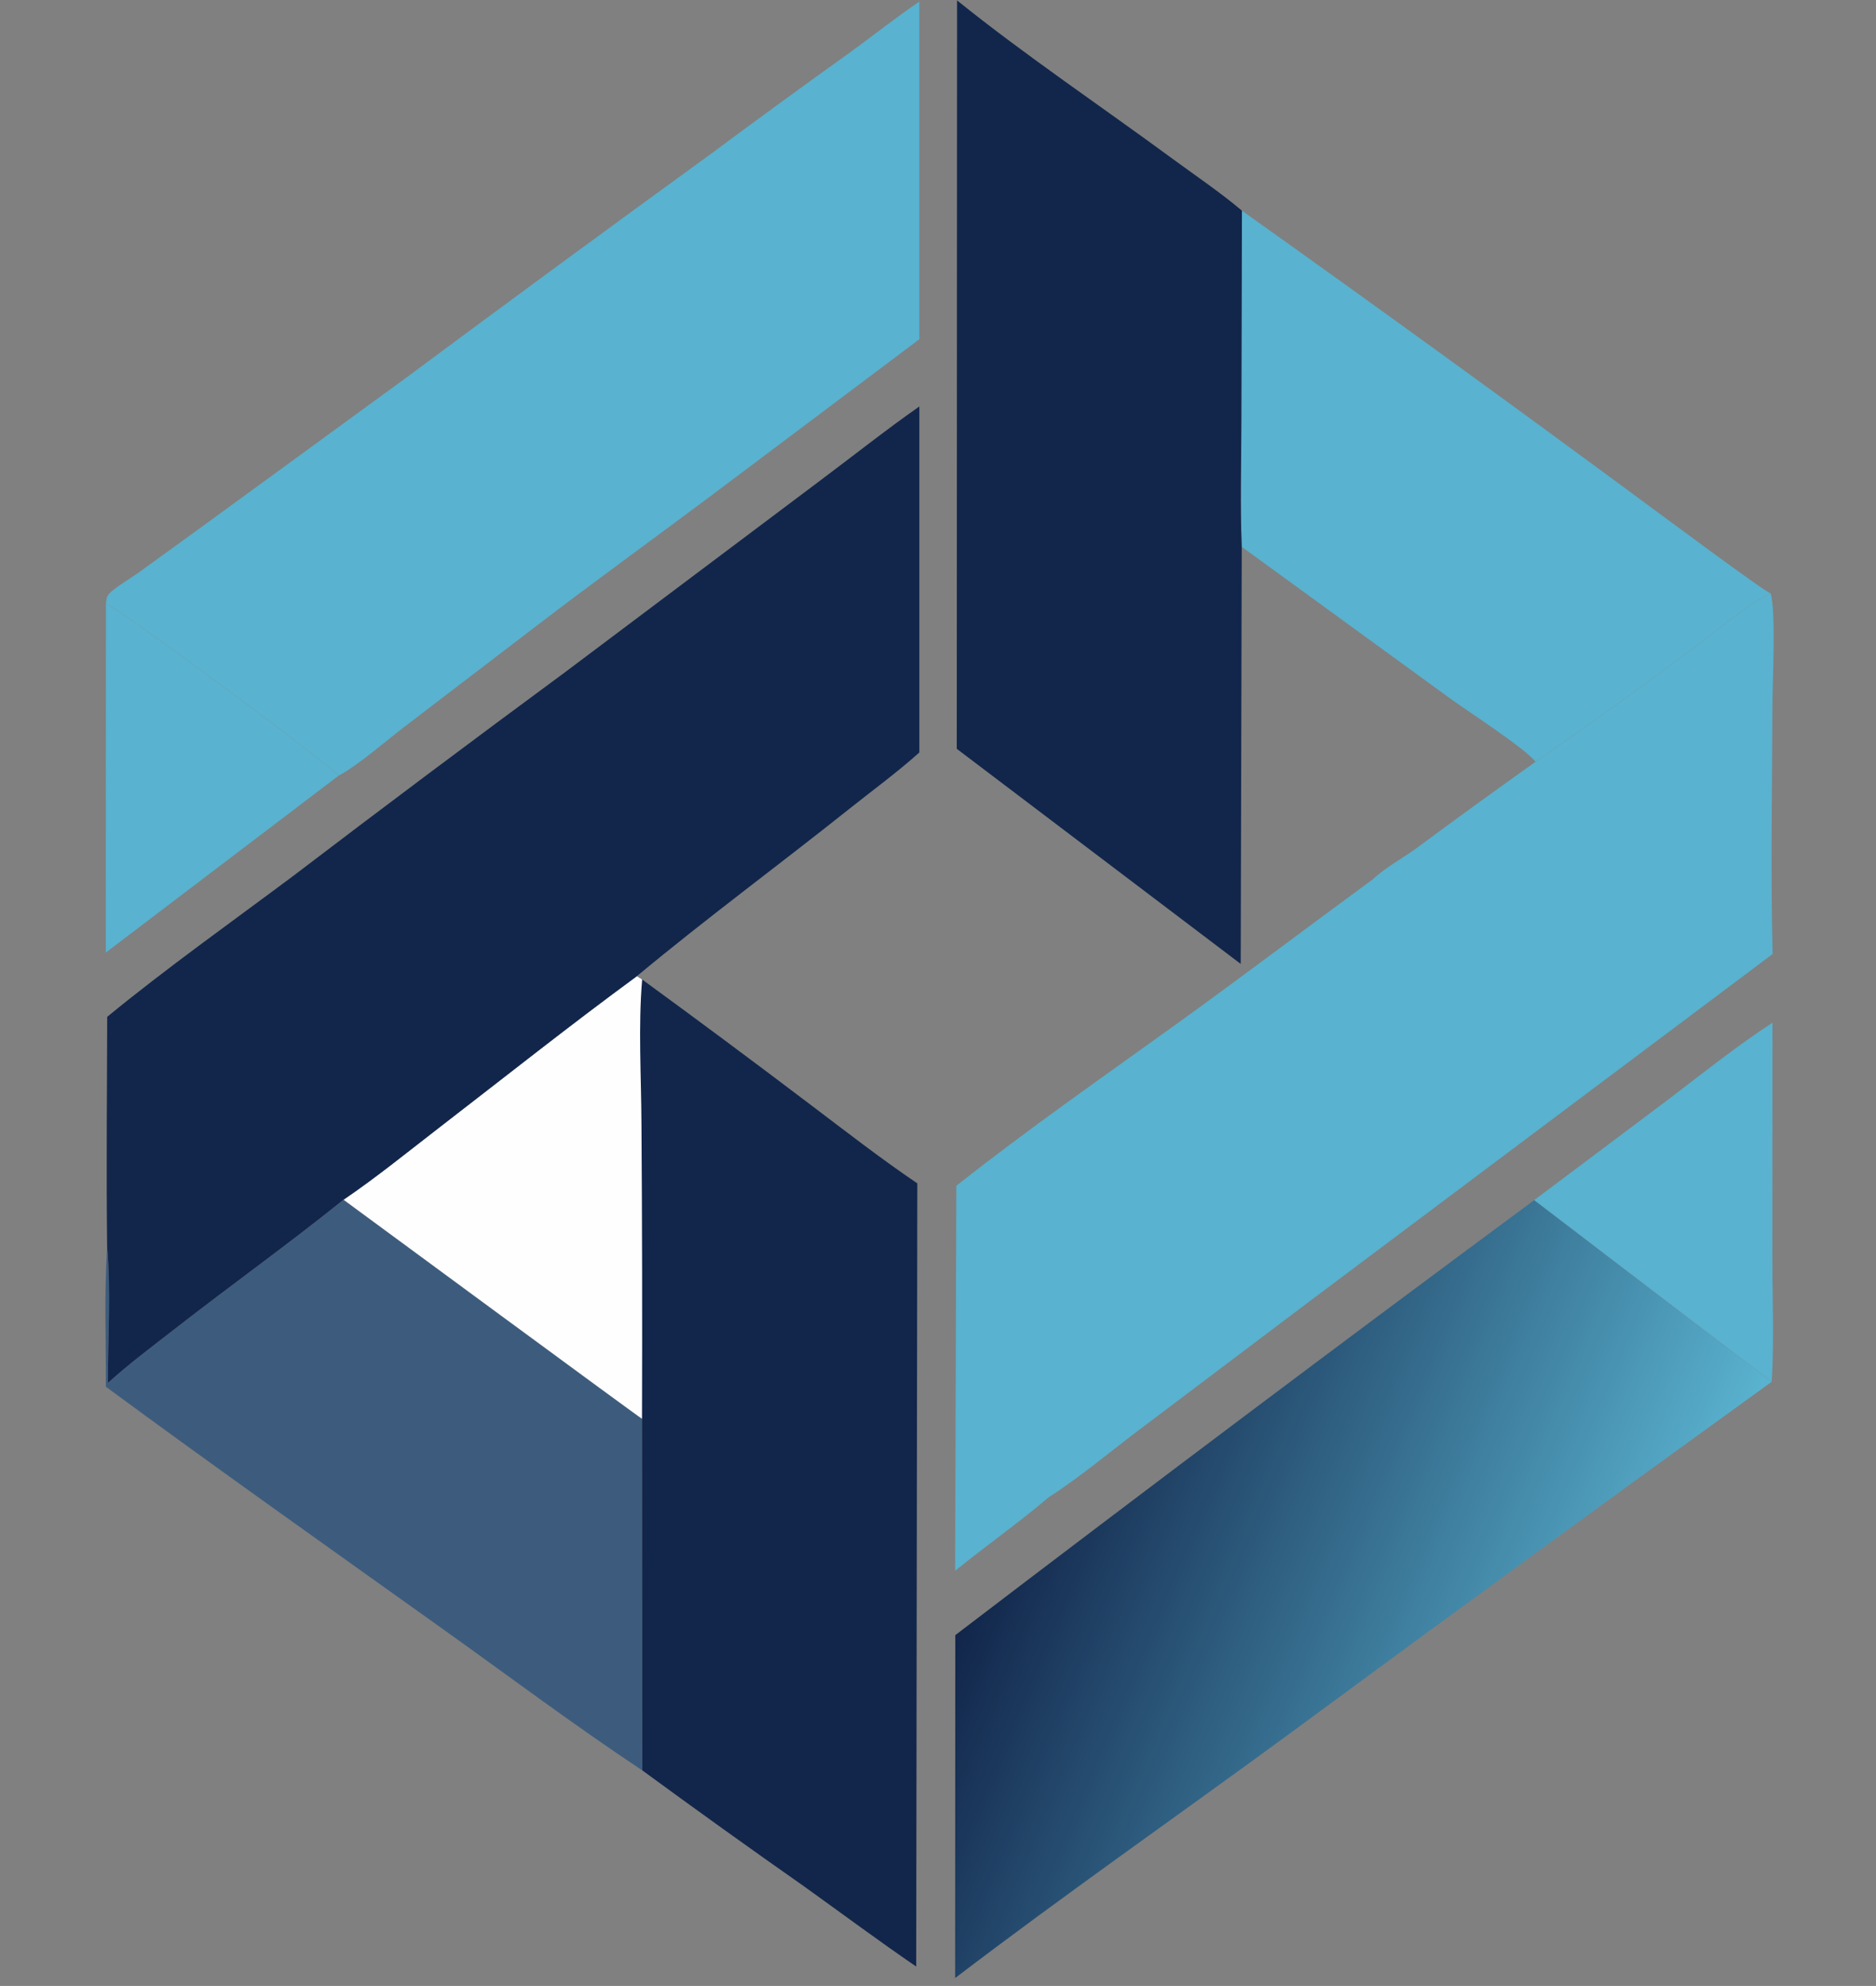 <svg width="69" height="73" viewBox="0 0 69 73" fill="none" xmlns="http://www.w3.org/2000/svg">
<rect x="0" y="0" width="69" height="73" fill="#808080" stroke="none"/>
<path d="M3.896 22.201C4.347 22.309 12.104 28.095 12.453 28.513L3.891 35.016L3.896 22.201Z" fill="#59B2CF"/>
<path d="M56.426 44.116L61.351 40.422C62.616 39.458 63.858 38.463 65.191 37.594L65.188 46.288C65.189 47.778 65.256 49.306 65.164 50.79L56.426 44.116Z" fill="#59B2CF"/>
<path d="M45.679 7.744C50.68 11.3 55.648 14.9 60.584 18.545C61.164 18.967 64.885 21.743 65.124 21.81C64.392 22.105 62.926 23.355 62.196 23.892C60.314 25.294 58.408 26.663 56.48 28C56.015 27.451 54.023 26.172 53.344 25.68L45.672 20.1C45.609 18.578 45.656 17.04 45.658 15.515L45.679 7.744Z" fill="#59B2CF"/>
<path d="M3.969 50.836C4.735 50.138 5.58 49.511 6.397 48.874C8.461 47.265 10.595 45.741 12.634 44.102C13.522 44.752 23.551 52.137 23.612 52.153L23.623 65.077C21.12 63.417 18.703 61.604 16.257 59.859C12.129 56.913 7.979 53.981 3.894 50.975C3.9 49.278 3.831 47.54 3.941 45.848C4.083 47.37 3.967 49.272 3.969 50.836Z" fill="#3D5C7D"/>
<path d="M35.201 0.015C37.686 2.016 40.536 3.932 43.124 5.835C43.978 6.462 44.87 7.061 45.679 7.744L45.658 15.515C45.656 17.039 45.609 18.577 45.672 20.1L45.634 35.432L35.19 27.525L35.201 0.015Z" fill="#12264B"/>
<path d="M33.814 0.06V12.47L26.072 18.283C23.939 19.876 21.777 21.439 19.664 23.058L14.847 26.738C14.201 27.233 13.138 28.155 12.453 28.513C12.104 28.095 4.347 22.309 3.896 22.201C3.919 21.995 3.919 21.897 4.082 21.757C4.391 21.492 4.781 21.272 5.115 21.035L7.382 19.394L14.961 13.868C18.681 11.104 22.418 8.362 26.169 5.641C27.866 4.379 29.574 3.133 31.295 1.904C32.134 1.294 32.955 0.639 33.814 0.06Z" fill="#59B2CF"/>
<path d="M35.136 60.105C42.192 54.722 49.289 49.393 56.426 44.117L65.164 50.792C59.215 55.083 53.289 59.406 47.386 63.76C43.308 66.748 39.15 69.647 35.13 72.71L35.136 60.105Z" fill="url(#paint0_linear_341_84)"/>
<path d="M12.634 44.101C13.85 43.275 15.005 42.334 16.17 41.436C18.582 39.578 20.971 37.68 23.427 35.881L23.619 36.005C25.673 37.503 27.713 39.019 29.74 40.554C31.057 41.547 32.372 42.575 33.739 43.498L33.698 72.287C32.309 71.338 30.957 70.331 29.589 69.351C27.586 67.947 25.597 66.522 23.624 65.076L23.613 52.153C23.551 52.136 13.522 44.751 12.634 44.101Z" fill="#12264B"/>
<path d="M12.634 44.101C13.85 43.275 15.005 42.334 16.17 41.436C18.582 39.578 20.971 37.68 23.427 35.881L23.619 36.005C23.47 37.735 23.586 39.571 23.593 41.311C23.618 44.925 23.625 48.539 23.613 52.153C23.551 52.136 13.522 44.751 12.634 44.101Z" fill="#FEFEFE"/>
<path d="M33.814 14.941V27.659C33.001 28.39 32.092 29.052 31.236 29.734C28.647 31.797 25.972 33.764 23.427 35.88C20.971 37.679 18.582 39.577 16.17 41.435C15.005 42.333 13.85 43.274 12.634 44.1C10.595 45.74 8.461 47.264 6.397 48.873C5.58 49.51 4.735 50.137 3.969 50.835C3.967 49.27 4.083 47.369 3.941 45.847C3.906 43.025 3.938 40.199 3.943 37.377C6.141 35.575 8.489 33.911 10.767 32.211C14.081 29.687 17.415 27.19 20.769 24.72L30.139 17.685C31.363 16.772 32.562 15.816 33.814 14.941Z" fill="#12264B"/>
<path d="M56.48 28C58.408 26.662 60.314 25.293 62.196 23.891C62.926 23.354 64.392 22.104 65.124 21.809C65.326 22.484 65.193 25.063 65.19 25.896C65.182 28.95 65.122 32.017 65.197 35.069L48.078 47.9L41.867 52.584C40.787 53.399 39.709 54.306 38.574 55.036C37.466 55.977 36.261 56.823 35.129 57.74L35.174 43.587C37.838 41.48 40.661 39.523 43.418 37.535C45.793 35.822 48.128 34.052 50.492 32.322C50.947 31.893 51.59 31.548 52.101 31.176C53.55 30.103 55.01 29.044 56.48 28Z" fill="#59B2CF"/>
<defs>
<linearGradient id="paint0_linear_341_84" x1="37.462" y1="54.916" x2="59.257" y2="64.077" gradientUnits="userSpaceOnUse">
<stop stop-color="#12264B"/>
<stop offset="1" stop-color="#59B2CF"/>
</linearGradient>
</defs>
</svg>
